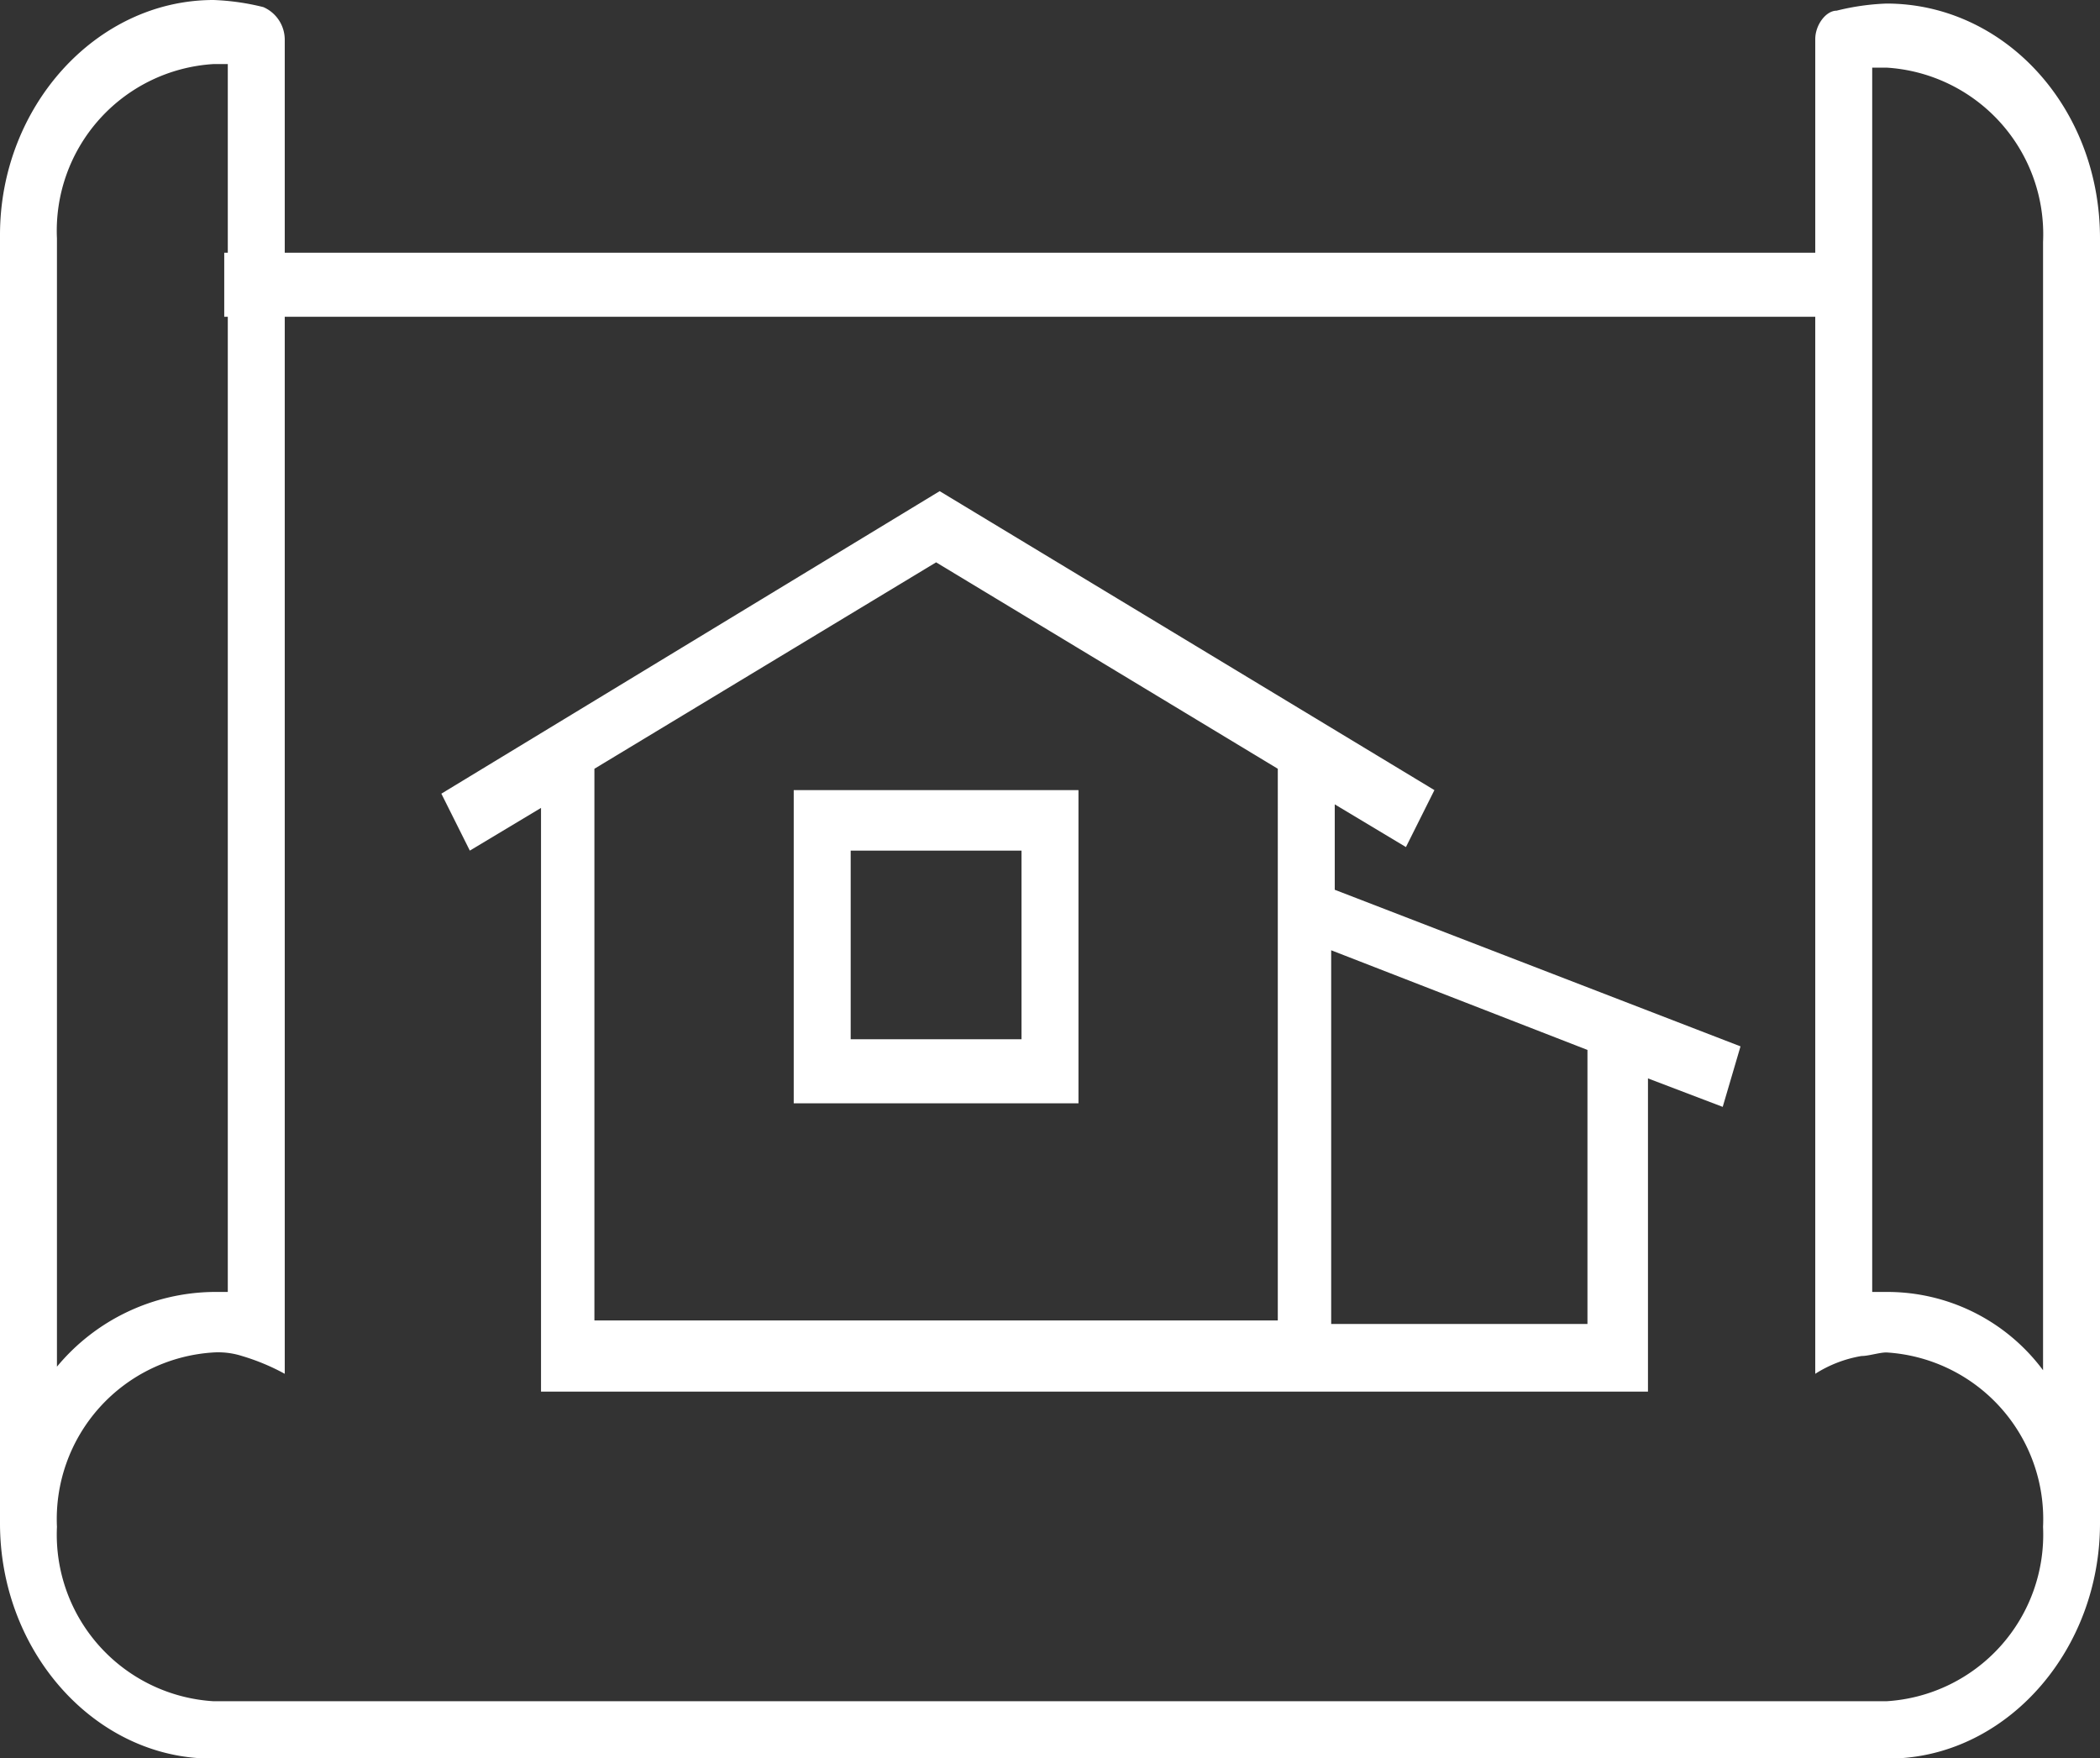 <svg id="Layer_1" data-name="Layer 1" xmlns="http://www.w3.org/2000/svg" viewBox="0 0 59 49.4"><rect x="0" y="0" width="59" height="49.4" fill="#333333" stroke="none"/><defs><style>.cls-1{fill:#fff;}</style></defs><title>icon-proekt</title><path class="cls-1" d="M59,6.7C59,3,56.3.1,53,.1a6.75,6.75,0,0,0-1.4.2c-.3,0-.6.4-.6.8v6H8v-6A1,1,0,0,0,7.4.2,6.75,6.75,0,0,0,6,0C2.7,0,0,3,0,6.6V42.8c0,3.5,2.5,6.4,5.6,6.6H53.4c3.1-.2,5.6-3.1,5.6-6.6V6.7ZM1.6,6.7A4.69,4.69,0,0,1,6,1.8h.4V7.1H6.3V8.9h.1V36.3H6a5.8,5.8,0,0,0-4.4,2.1ZM53,47.8H6a4.69,4.69,0,0,1-4.4-4.9A4.69,4.69,0,0,1,6,38a2.2,2.2,0,0,1,.8.1,6.12,6.12,0,0,1,1.2.5V8.9H51V38.6a3.49,3.49,0,0,1,1.3-.5c.2,0,.5-.1.7-.1a4.69,4.69,0,0,1,4.4,4.9A4.69,4.69,0,0,1,53,47.8Zm0-11.5h-.4V1.9H53a4.69,4.69,0,0,1,4.4,4.9V38.5A5.45,5.45,0,0,0,53,36.3Z"/><path class="cls-1" d="M37.5,22.6l2,1.2.8-1.6L26.4,13.8h0l-14,8.5.8,1.6,2-1.2V39.1H46.3V30.3l2.1.8.5-1.7L37.5,25ZM16.7,37.2V21.6l9.6-5.8,9.6,5.8V37.1H16.7Zm27.9-7.7v7.7H37.4V26.7Z"/><path class="cls-1" d="M22.3,31h8V22.2h-8Zm1.6-7.1h4.8v5.3H23.9Z"/></svg>